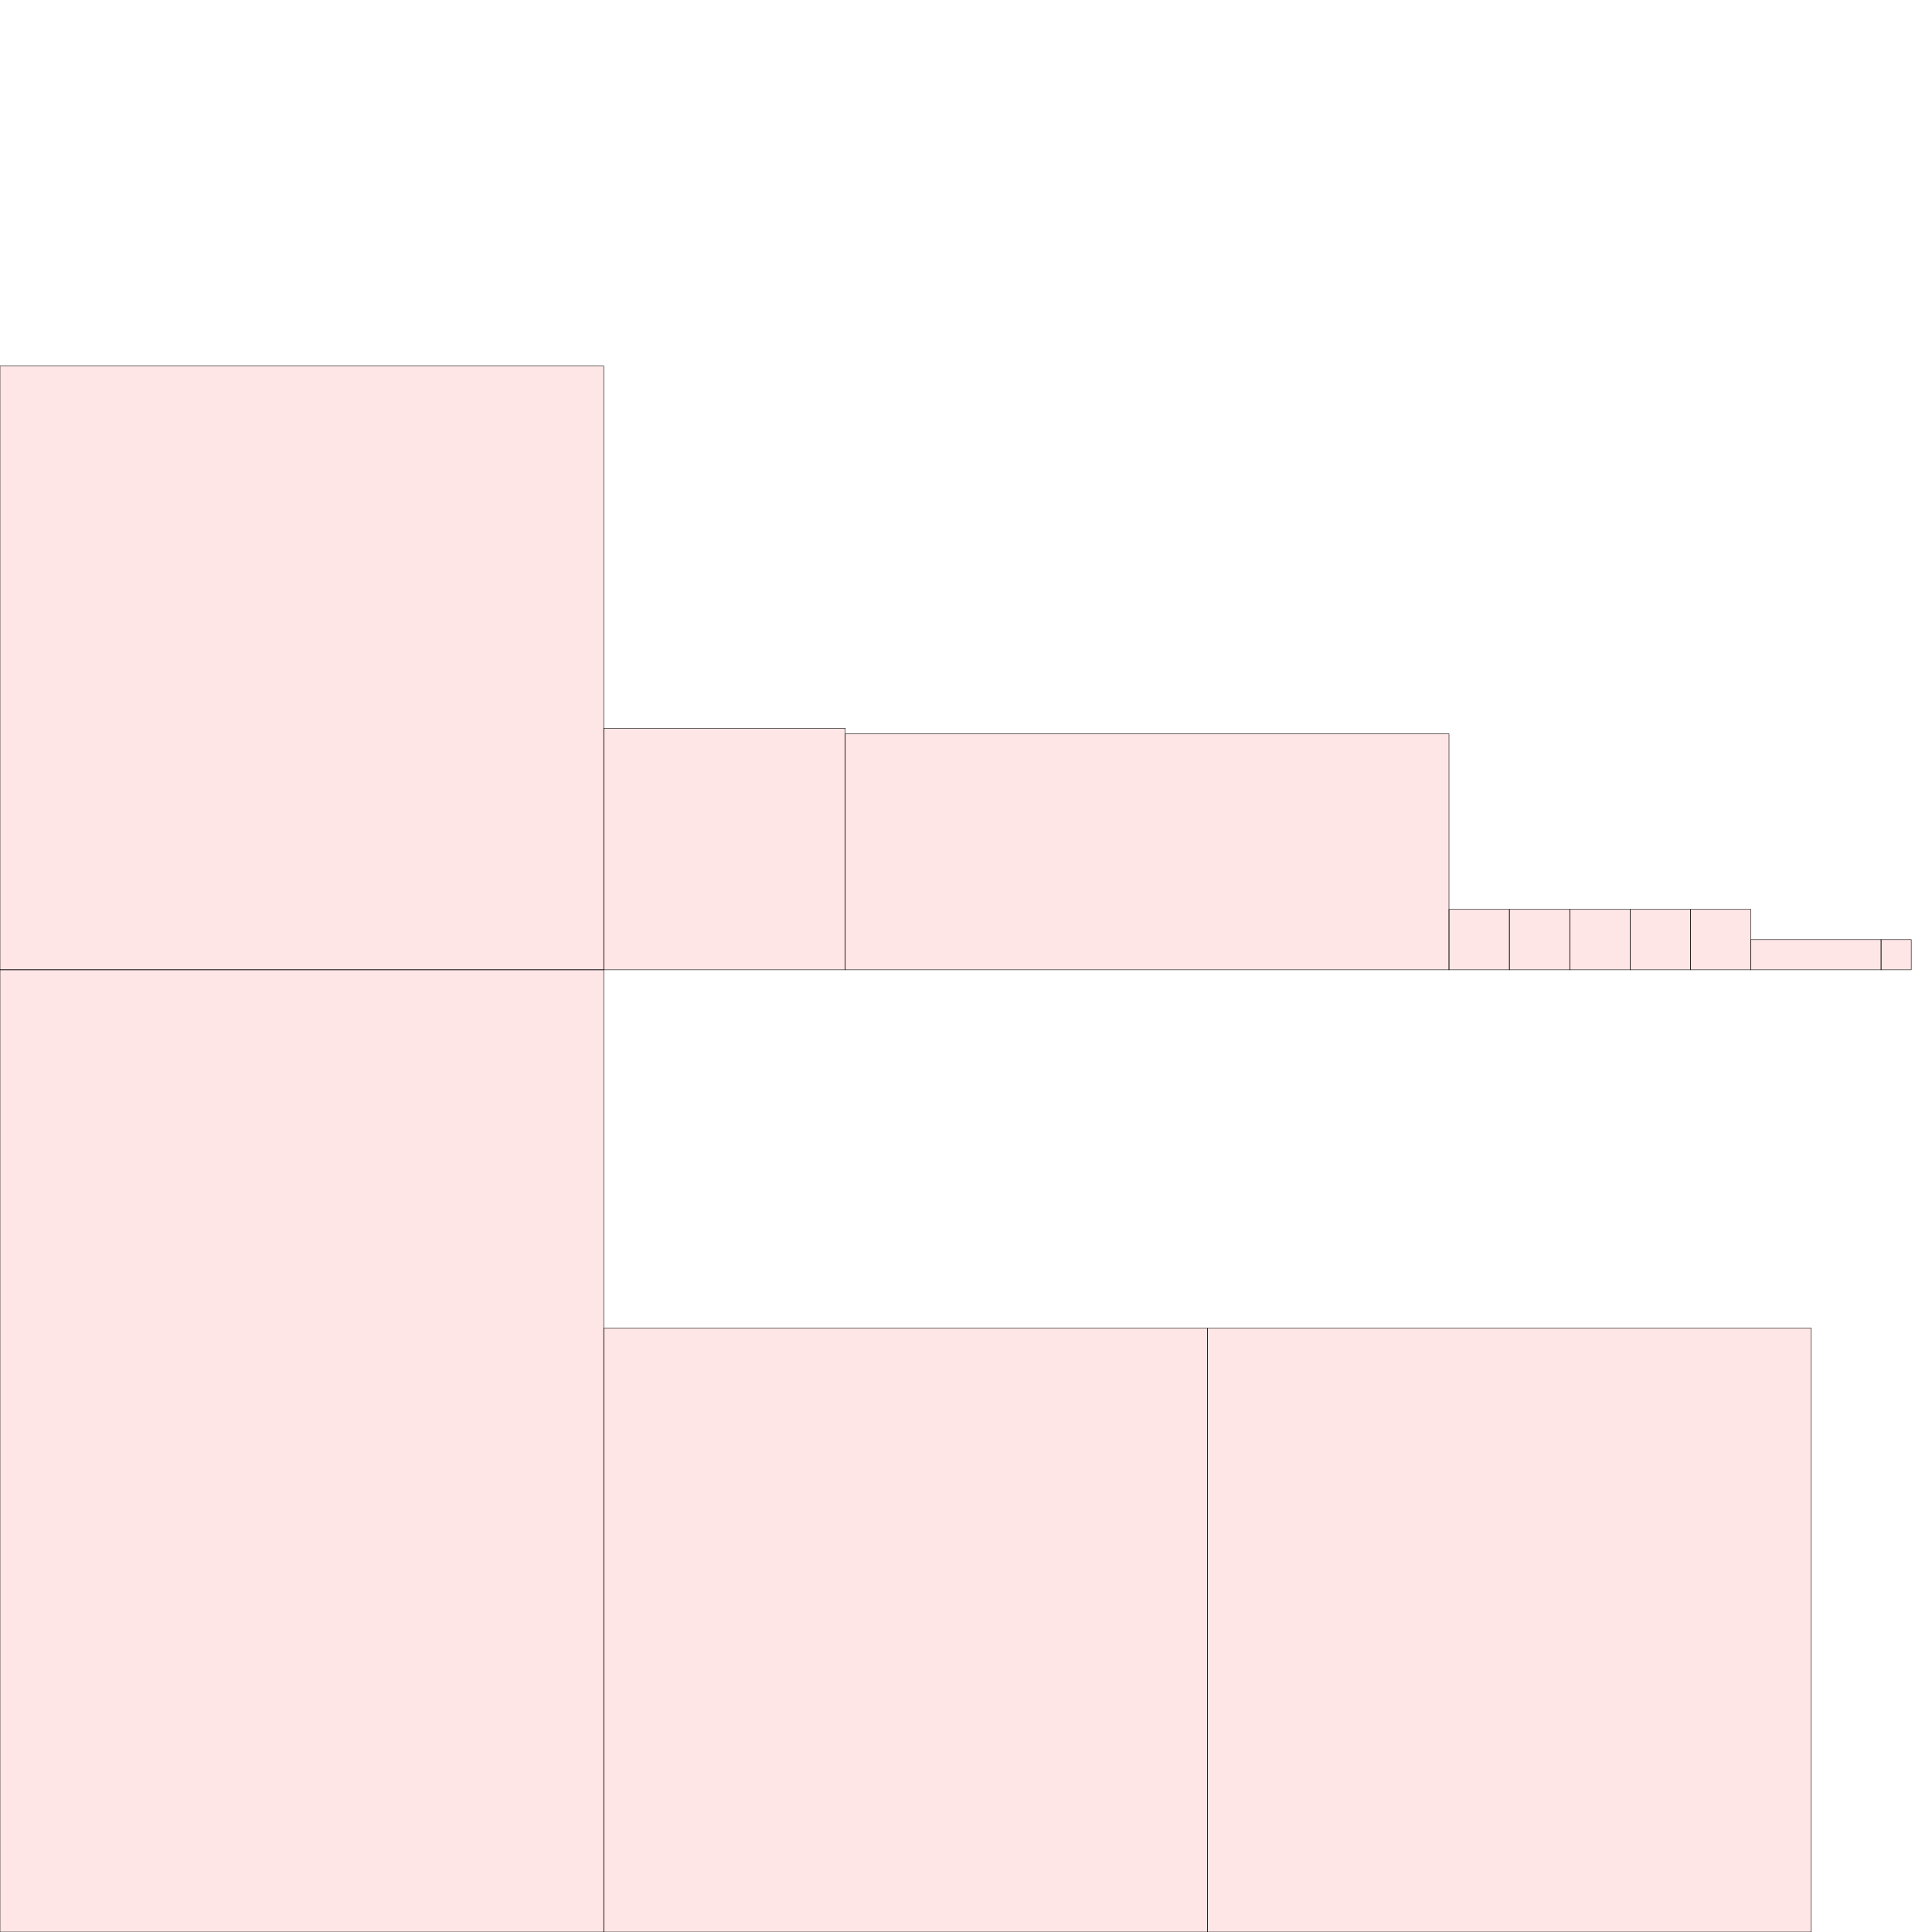 <?xml version="1.0" encoding="UTF-8"?>
<svg xmlns="http://www.w3.org/2000/svg" xmlns:xlink="http://www.w3.org/1999/xlink"
     width="4096" height="4096" viewBox="0 0 4096 4096">
<defs>
</defs>
<rect x="0" y="2056" width="1280" height="2040" stroke="black" fill="red" fill-opacity="0.1" id="0">
<title>sprite_4</title>
</rect>
<rect x="1280" y="2816" width="1280" height="1280" stroke="black" fill="red" fill-opacity="0.1" id="1">
<title>sprite_5</title>
</rect>
<rect x="2560" y="2816" width="1280" height="1280" stroke="black" fill="red" fill-opacity="0.1" id="2">
<title>sprite_6</title>
</rect>
<rect x="0" y="776" width="1280" height="1280" stroke="black" fill="red" fill-opacity="0.1" id="3">
<title>sprite_7</title>
</rect>
<rect x="1280" y="1544" width="512" height="512" stroke="black" fill="red" fill-opacity="0.1" id="4">
<title>sprite_8</title>
</rect>
<rect x="1792" y="1556" width="1280" height="500" stroke="black" fill="red" fill-opacity="0.1" id="5">
<title>sprite_9</title>
</rect>
<rect x="3072" y="1928" width="128" height="128" stroke="black" fill="red" fill-opacity="0.1" id="6">
<title>sprite_10</title>
</rect>
<rect x="3200" y="1928" width="128" height="128" stroke="black" fill="red" fill-opacity="0.1" id="7">
<title>sprite_11</title>
</rect>
<rect x="3328" y="1928" width="128" height="128" stroke="black" fill="red" fill-opacity="0.1" id="8">
<title>sprite_12</title>
</rect>
<rect x="3456" y="1928" width="128" height="128" stroke="black" fill="red" fill-opacity="0.1" id="9">
<title>sprite_13</title>
</rect>
<rect x="3584" y="1928" width="128" height="128" stroke="black" fill="red" fill-opacity="0.1" id="10">
<title>sprite_14</title>
</rect>
<rect x="3712" y="1992" width="276" height="64" stroke="black" fill="red" fill-opacity="0.1" id="11">
<title>sprite_15</title>
</rect>
<rect x="3988" y="1992" width="64" height="64" stroke="black" fill="red" fill-opacity="0.1" id="12">
<title>sprite_16</title>
</rect>
</svg>